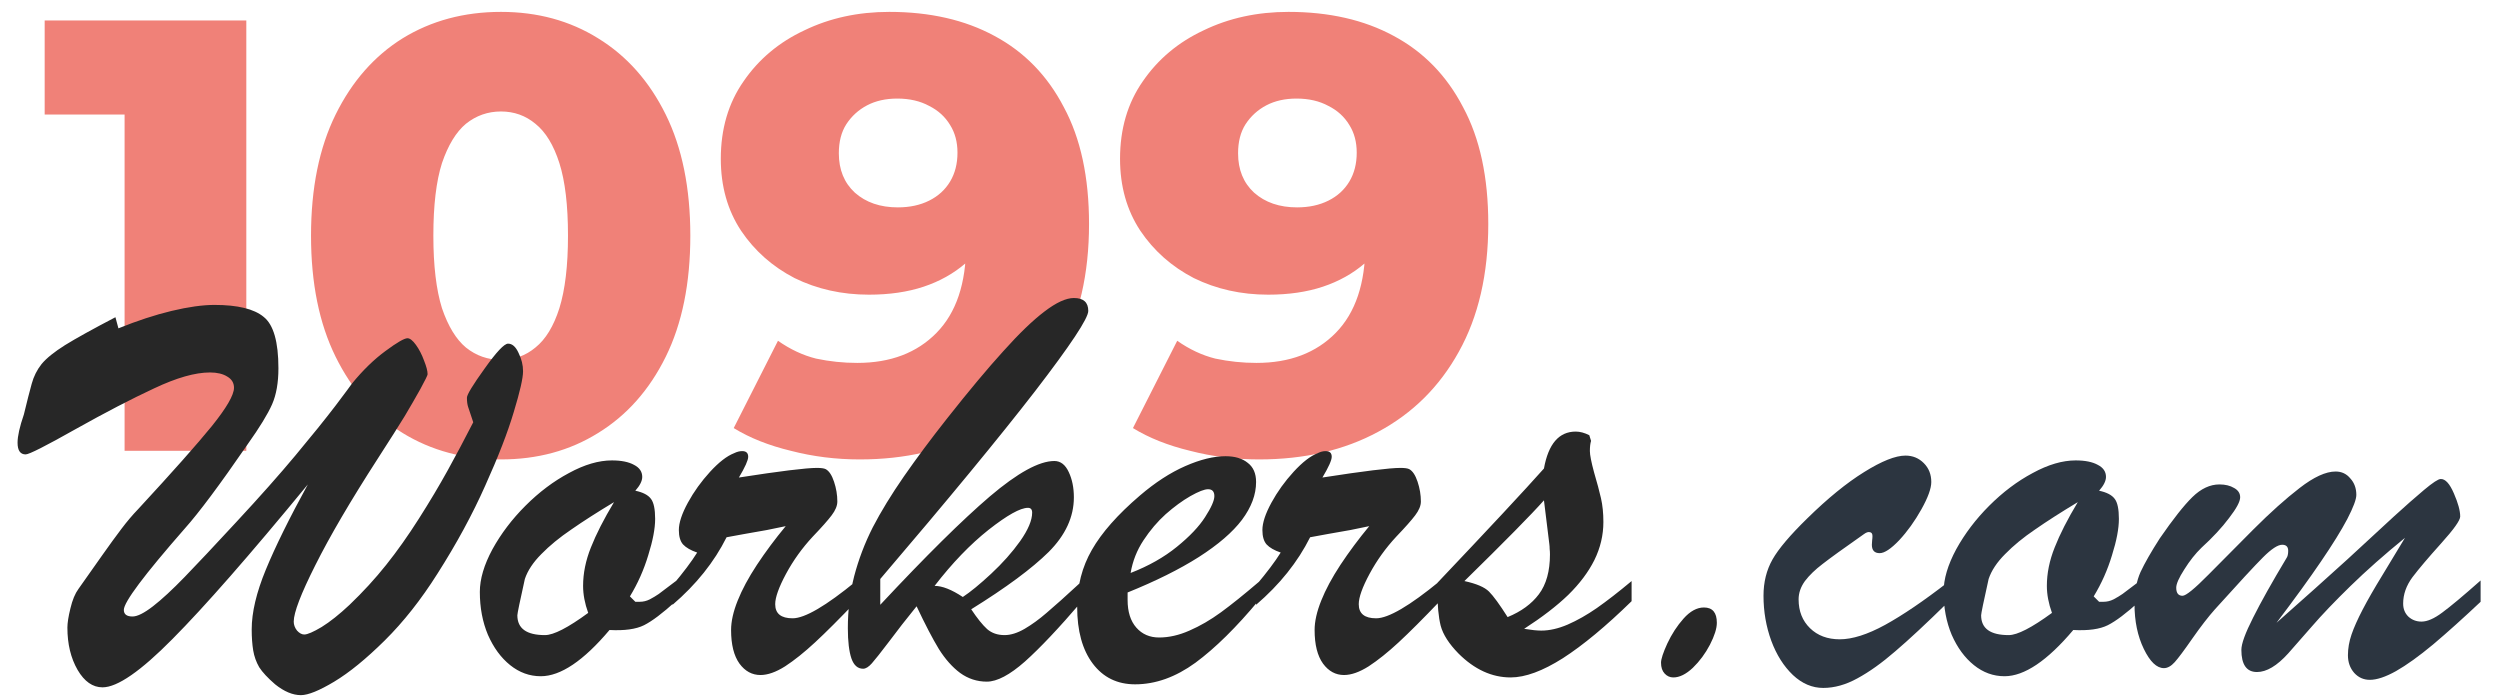 <svg width="122" height="34" viewBox="0 0 122 34" fill="none" xmlns="http://www.w3.org/2000/svg">
<g clip-path="url(#clip0_204_448)">
<path d="M6.08 22V3.13L8.63 5.59H2.18V1H12.02V22H6.08ZM24.448 22.42C22.648 22.42 21.048 21.99 19.648 21.13C18.268 20.27 17.178 19.03 16.378 17.41C15.578 15.79 15.178 13.82 15.178 11.5C15.178 9.18 15.578 7.21 16.378 5.59C17.178 3.97 18.268 2.73 19.648 1.87C21.048 1.01 22.648 0.58 24.448 0.58C26.228 0.58 27.808 1.01 29.188 1.87C30.588 2.73 31.688 3.97 32.488 5.59C33.288 7.21 33.688 9.18 33.688 11.5C33.688 13.82 33.288 15.79 32.488 17.41C31.688 19.03 30.588 20.27 29.188 21.13C27.808 21.99 26.228 22.42 24.448 22.42ZM24.448 17.56C25.088 17.56 25.648 17.36 26.128 16.96C26.628 16.56 27.018 15.92 27.298 15.04C27.578 14.14 27.718 12.96 27.718 11.5C27.718 10.02 27.578 8.84 27.298 7.96C27.018 7.08 26.628 6.44 26.128 6.04C25.648 5.64 25.088 5.44 24.448 5.44C23.808 5.44 23.238 5.64 22.738 6.04C22.258 6.44 21.868 7.08 21.568 7.96C21.288 8.84 21.148 10.02 21.148 11.5C21.148 12.96 21.288 14.14 21.568 15.04C21.868 15.92 22.258 16.56 22.738 16.96C23.238 17.36 23.808 17.56 24.448 17.56ZM43.395 0.58C45.375 0.58 47.085 0.97 48.525 1.75C49.985 2.53 51.115 3.69 51.915 5.23C52.735 6.75 53.145 8.65 53.145 10.93C53.145 13.37 52.665 15.45 51.705 17.17C50.765 18.87 49.455 20.17 47.775 21.07C46.115 21.97 44.175 22.42 41.955 22.42C40.795 22.42 39.675 22.28 38.595 22C37.515 21.74 36.585 21.37 35.805 20.89L37.965 16.63C38.565 17.05 39.185 17.34 39.825 17.5C40.485 17.64 41.155 17.71 41.835 17.71C43.455 17.71 44.745 17.22 45.705 16.24C46.665 15.26 47.145 13.83 47.145 11.95C47.145 11.61 47.145 11.26 47.145 10.9C47.145 10.52 47.115 10.14 47.055 9.76L48.525 10.99C48.165 11.73 47.695 12.35 47.115 12.85C46.535 13.35 45.855 13.73 45.075 13.99C44.295 14.25 43.405 14.38 42.405 14.38C41.085 14.38 39.875 14.11 38.775 13.57C37.695 13.01 36.825 12.24 36.165 11.26C35.505 10.26 35.175 9.09 35.175 7.75C35.175 6.29 35.545 5.03 36.285 3.97C37.025 2.89 38.015 2.06 39.255 1.48C40.495 0.88 41.875 0.58 43.395 0.58ZM43.785 4.81C43.225 4.81 42.735 4.92 42.315 5.14C41.895 5.36 41.555 5.67 41.295 6.07C41.055 6.45 40.935 6.92 40.935 7.48C40.935 8.28 41.195 8.92 41.715 9.4C42.255 9.88 42.955 10.12 43.815 10.12C44.395 10.12 44.905 10.01 45.345 9.79C45.785 9.57 46.125 9.26 46.365 8.86C46.605 8.46 46.725 7.99 46.725 7.45C46.725 6.93 46.605 6.48 46.365 6.1C46.125 5.7 45.785 5.39 45.345 5.17C44.905 4.93 44.385 4.81 43.785 4.81ZM62.878 0.58C64.858 0.58 66.568 0.97 68.008 1.75C69.468 2.53 70.598 3.69 71.398 5.23C72.218 6.75 72.628 8.65 72.628 10.93C72.628 13.37 72.148 15.45 71.188 17.17C70.248 18.87 68.938 20.17 67.258 21.07C65.598 21.97 63.658 22.42 61.438 22.42C60.278 22.42 59.158 22.28 58.078 22C56.998 21.74 56.068 21.37 55.288 20.89L57.448 16.63C58.048 17.05 58.668 17.34 59.308 17.5C59.968 17.64 60.638 17.71 61.318 17.71C62.938 17.71 64.228 17.22 65.188 16.24C66.148 15.26 66.628 13.83 66.628 11.95C66.628 11.61 66.628 11.26 66.628 10.9C66.628 10.52 66.598 10.14 66.538 9.76L68.008 10.99C67.648 11.73 67.178 12.35 66.598 12.85C66.018 13.35 65.338 13.73 64.558 13.99C63.778 14.25 62.888 14.38 61.888 14.38C60.568 14.38 59.358 14.11 58.258 13.57C57.178 13.01 56.308 12.24 55.648 11.26C54.988 10.26 54.658 9.09 54.658 7.75C54.658 6.29 55.028 5.03 55.768 3.97C56.508 2.89 57.498 2.06 58.738 1.48C59.978 0.88 61.358 0.58 62.878 0.58ZM63.268 4.81C62.708 4.81 62.218 4.92 61.798 5.14C61.378 5.36 61.038 5.67 60.778 6.07C60.538 6.45 60.418 6.92 60.418 7.48C60.418 8.28 60.678 8.92 61.198 9.4C61.738 9.88 62.438 10.12 63.298 10.12C63.878 10.12 64.388 10.01 64.828 9.79C65.268 9.57 65.608 9.26 65.848 8.86C66.088 8.46 66.208 7.99 66.208 7.45C66.208 6.93 66.088 6.48 65.848 6.1C65.608 5.7 65.268 5.39 64.828 5.17C64.388 4.93 63.868 4.81 63.268 4.81Z" fill="#F08178"/>
<path d="M3.289 30.627C3.289 30.402 3.338 30.09 3.436 29.689C3.533 29.279 3.665 28.962 3.831 28.737C4.251 28.142 4.637 27.595 4.988 27.097C5.34 26.599 5.652 26.169 5.926 25.808C6.199 25.446 6.473 25.124 6.746 24.841C8.416 23.034 9.612 21.686 10.335 20.798C11.058 19.899 11.419 19.274 11.419 18.923C11.419 18.689 11.312 18.508 11.097 18.381C10.882 18.244 10.599 18.176 10.247 18.176C9.524 18.176 8.616 18.435 7.522 18.952C6.429 19.46 5.149 20.124 3.685 20.944C2.229 21.765 1.419 22.175 1.253 22.175C0.989 22.175 0.857 21.984 0.857 21.604C0.857 21.281 0.96 20.822 1.165 20.227C1.321 19.582 1.448 19.084 1.546 18.732C1.644 18.371 1.805 18.049 2.029 17.766C2.264 17.482 2.645 17.175 3.172 16.843C3.709 16.511 4.529 16.057 5.633 15.48L5.779 16.023C6.697 15.651 7.562 15.368 8.372 15.173C9.192 14.977 9.891 14.88 10.467 14.88C11.6 14.88 12.4 15.075 12.869 15.466C13.348 15.847 13.587 16.682 13.587 17.971C13.587 18.674 13.484 19.26 13.279 19.729C13.074 20.197 12.674 20.852 12.078 21.691C10.721 23.664 9.7 25.031 9.017 25.793C7.034 28.059 6.043 29.382 6.043 29.763C6.043 29.977 6.185 30.085 6.468 30.085C6.702 30.085 7.034 29.919 7.464 29.587C7.894 29.255 8.411 28.776 9.017 28.151C9.622 27.526 10.462 26.633 11.536 25.471C12.679 24.24 13.641 23.156 14.422 22.219C15.213 21.271 15.862 20.466 16.37 19.802C16.878 19.128 17.146 18.767 17.176 18.718C17.703 18.073 18.245 17.546 18.802 17.136C19.368 16.716 19.73 16.506 19.886 16.506C20.003 16.506 20.14 16.613 20.296 16.828C20.452 17.043 20.584 17.297 20.691 17.59C20.809 17.883 20.867 18.107 20.867 18.264C20.867 18.312 20.75 18.552 20.516 18.981C20.281 19.401 20.027 19.841 19.754 20.3C19.48 20.749 19.041 21.442 18.436 22.38C17.107 24.44 16.092 26.174 15.389 27.58C14.685 28.977 14.334 29.895 14.334 30.334C14.334 30.49 14.388 30.637 14.495 30.773C14.612 30.9 14.729 30.964 14.847 30.964C15.003 30.964 15.286 30.842 15.696 30.598C16.106 30.344 16.561 29.982 17.059 29.514C17.713 28.889 18.309 28.239 18.846 27.565C19.383 26.892 19.915 26.14 20.442 25.31C20.97 24.48 21.439 23.693 21.849 22.951C22.259 22.209 22.674 21.428 23.094 20.607L22.845 19.86C22.806 19.743 22.786 19.592 22.786 19.406C22.786 19.26 23.074 18.786 23.65 17.985C24.227 17.175 24.607 16.77 24.793 16.77C24.998 16.77 25.169 16.921 25.306 17.224C25.452 17.517 25.525 17.814 25.525 18.117C25.525 18.449 25.374 19.113 25.071 20.109C24.778 21.096 24.314 22.292 23.68 23.698C23.055 25.105 22.278 26.535 21.351 27.99C20.55 29.26 19.69 30.349 18.773 31.257C17.864 32.155 17.044 32.824 16.311 33.264C15.579 33.703 15.037 33.923 14.685 33.923C14.285 33.923 13.865 33.747 13.426 33.395C13.065 33.083 12.806 32.805 12.649 32.56C12.503 32.307 12.405 32.033 12.356 31.74C12.308 31.447 12.283 31.105 12.283 30.715C12.283 29.885 12.513 28.913 12.972 27.8C13.431 26.686 14.114 25.3 15.023 23.64C12.181 27.097 9.979 29.611 8.416 31.184C6.863 32.756 5.726 33.542 5.003 33.542C4.524 33.542 4.119 33.259 3.787 32.692C3.455 32.116 3.289 31.428 3.289 30.627ZM32.981 28.356V29.338C32.337 29.924 31.819 30.314 31.429 30.51C31.038 30.705 30.477 30.783 29.744 30.744C28.475 32.248 27.356 33 26.39 33C25.843 33 25.345 32.819 24.895 32.458C24.446 32.097 24.085 31.604 23.811 30.979C23.548 30.354 23.416 29.655 23.416 28.884C23.416 28.259 23.621 27.565 24.031 26.804C24.451 26.042 24.988 25.334 25.643 24.68C26.307 24.016 27.015 23.483 27.767 23.083C28.519 22.673 29.217 22.468 29.861 22.468C30.32 22.468 30.682 22.541 30.945 22.688C31.209 22.824 31.341 23.02 31.341 23.273C31.341 23.469 31.229 23.693 31.004 23.947C31.375 24.025 31.629 24.157 31.766 24.343C31.902 24.519 31.971 24.846 31.971 25.324C31.971 25.793 31.858 26.384 31.634 27.097C31.419 27.81 31.121 28.479 30.74 29.104L31.004 29.367H31.224C31.39 29.367 31.551 29.328 31.707 29.25C31.873 29.162 32.02 29.074 32.147 28.986C32.273 28.889 32.552 28.679 32.981 28.356ZM29.964 24.504C29.153 24.992 28.46 25.436 27.884 25.837C27.308 26.227 26.819 26.628 26.419 27.038C26.019 27.439 25.75 27.844 25.613 28.254C25.369 29.348 25.247 29.939 25.247 30.026C25.247 30.671 25.696 30.993 26.595 30.993C27.015 30.993 27.718 30.632 28.704 29.909C28.538 29.45 28.455 29.011 28.455 28.591C28.455 27.976 28.582 27.351 28.836 26.716C29.09 26.071 29.466 25.334 29.964 24.504ZM32.82 29.514V28.561C33.348 27.936 33.748 27.404 34.022 26.965C33.709 26.857 33.48 26.726 33.333 26.569C33.196 26.413 33.128 26.179 33.128 25.866C33.128 25.515 33.274 25.07 33.567 24.533C33.86 23.996 34.222 23.493 34.651 23.024C35.081 22.556 35.472 22.253 35.823 22.116C35.96 22.048 36.092 22.014 36.219 22.014C36.414 22.014 36.512 22.106 36.512 22.292C36.512 22.458 36.36 22.795 36.058 23.303C38.069 22.99 39.339 22.834 39.866 22.834C40.071 22.834 40.213 22.854 40.291 22.893C40.457 22.98 40.594 23.186 40.701 23.508C40.809 23.83 40.862 24.152 40.862 24.475C40.862 24.68 40.77 24.904 40.584 25.148C40.408 25.383 40.101 25.73 39.661 26.189C39.144 26.745 38.709 27.351 38.357 28.005C38.006 28.659 37.83 29.152 37.83 29.484C37.83 29.943 38.113 30.173 38.68 30.173C39.275 30.173 40.31 29.567 41.785 28.356V29.338C40.975 30.188 40.306 30.856 39.778 31.345C39.251 31.833 38.763 32.224 38.313 32.517C37.864 32.8 37.464 32.941 37.112 32.941C36.702 32.941 36.36 32.756 36.087 32.385C35.813 32.004 35.677 31.457 35.677 30.744C35.677 30.324 35.784 29.846 35.999 29.309C36.214 28.771 36.526 28.19 36.937 27.565C37.356 26.931 37.825 26.301 38.343 25.676C38.069 25.734 37.762 25.798 37.42 25.866C37.078 25.925 36.717 25.988 36.336 26.057C35.955 26.125 35.662 26.179 35.457 26.218C34.852 27.429 33.973 28.527 32.82 29.514ZM52.772 28.386V29.367C51.678 30.646 50.76 31.618 50.018 32.282C49.275 32.937 48.655 33.264 48.157 33.264C47.679 33.264 47.244 33.122 46.853 32.839C46.473 32.556 46.126 32.165 45.813 31.667C45.511 31.169 45.149 30.476 44.73 29.587C44.231 30.202 43.782 30.778 43.382 31.315C42.981 31.843 42.703 32.194 42.547 32.37C42.391 32.546 42.249 32.634 42.122 32.634C41.858 32.634 41.668 32.468 41.551 32.136C41.434 31.794 41.375 31.301 41.375 30.656C41.375 29.777 41.477 28.933 41.683 28.122C41.898 27.302 42.2 26.506 42.591 25.734C42.991 24.963 43.499 24.133 44.114 23.244C44.739 22.346 45.438 21.408 46.209 20.432C47.273 19.084 48.191 17.985 48.963 17.136C49.734 16.276 50.403 15.632 50.97 15.202C51.546 14.763 52.024 14.543 52.405 14.543C52.874 14.543 53.108 14.753 53.108 15.173C53.108 15.534 52.244 16.838 50.516 19.084C48.787 21.32 46.268 24.377 42.957 28.254V29.514C45.174 27.141 46.956 25.378 48.304 24.226C49.661 23.073 50.711 22.497 51.453 22.497C51.756 22.497 51.99 22.678 52.156 23.039C52.322 23.391 52.405 23.801 52.405 24.27C52.405 25.227 51.995 26.115 51.175 26.936C50.355 27.746 49.095 28.679 47.395 29.733C47.688 30.173 47.947 30.495 48.172 30.7C48.397 30.895 48.68 30.993 49.022 30.993C49.324 30.993 49.651 30.891 50.003 30.686C50.355 30.48 50.711 30.222 51.072 29.909C51.443 29.597 52.01 29.089 52.772 28.386ZM46.985 29.133C47.356 28.889 47.815 28.513 48.362 28.005C48.919 27.487 49.393 26.955 49.783 26.408C50.174 25.852 50.369 25.388 50.369 25.017C50.369 24.86 50.301 24.782 50.164 24.782C49.793 24.782 49.153 25.139 48.245 25.852C47.347 26.564 46.468 27.477 45.608 28.591C45.98 28.591 46.438 28.771 46.985 29.133ZM55.027 28.913V29.279C55.027 29.855 55.169 30.305 55.452 30.627C55.735 30.949 56.106 31.11 56.565 31.11C57.044 31.11 57.537 30.998 58.045 30.773C58.562 30.549 59.075 30.251 59.583 29.88C60.091 29.509 60.711 29.011 61.443 28.386V29.279C60.34 30.607 59.305 31.628 58.338 32.341C57.371 33.044 56.39 33.395 55.394 33.395C54.524 33.395 53.836 33.059 53.328 32.385C52.82 31.711 52.566 30.788 52.566 29.616C52.566 28.591 52.806 27.663 53.284 26.833C53.763 25.993 54.544 25.109 55.628 24.182C56.37 23.547 57.107 23.068 57.84 22.746C58.572 22.424 59.227 22.263 59.803 22.263C60.262 22.263 60.623 22.37 60.887 22.585C61.16 22.79 61.297 23.102 61.297 23.523C61.297 24.138 61.067 24.753 60.608 25.368C60.149 25.974 59.446 26.579 58.499 27.185C57.562 27.78 56.404 28.356 55.027 28.913ZM55.174 27.961C56.053 27.619 56.805 27.194 57.43 26.686C58.055 26.179 58.514 25.695 58.807 25.236C59.109 24.768 59.261 24.426 59.261 24.211C59.261 23.986 59.158 23.874 58.953 23.874C58.777 23.874 58.489 23.986 58.089 24.211C57.698 24.436 57.298 24.729 56.888 25.09C56.487 25.451 56.126 25.876 55.804 26.364C55.481 26.852 55.272 27.385 55.174 27.961ZM61.297 29.514V28.561C61.824 27.936 62.225 27.404 62.498 26.965C62.185 26.857 61.956 26.726 61.81 26.569C61.673 26.413 61.605 26.179 61.605 25.866C61.605 25.515 61.751 25.07 62.044 24.533C62.337 23.996 62.698 23.493 63.128 23.024C63.558 22.556 63.948 22.253 64.3 22.116C64.436 22.048 64.568 22.014 64.695 22.014C64.891 22.014 64.988 22.106 64.988 22.292C64.988 22.458 64.837 22.795 64.534 23.303C66.546 22.99 67.815 22.834 68.343 22.834C68.548 22.834 68.689 22.854 68.768 22.893C68.934 22.98 69.07 23.186 69.178 23.508C69.285 23.83 69.339 24.152 69.339 24.475C69.339 24.68 69.246 24.904 69.061 25.148C68.885 25.383 68.577 25.73 68.138 26.189C67.62 26.745 67.186 27.351 66.834 28.005C66.482 28.659 66.307 29.152 66.307 29.484C66.307 29.943 66.59 30.173 67.156 30.173C67.752 30.173 68.787 29.567 70.262 28.356V29.338C69.451 30.188 68.782 30.856 68.255 31.345C67.728 31.833 67.239 32.224 66.79 32.517C66.341 32.8 65.94 32.941 65.589 32.941C65.179 32.941 64.837 32.756 64.564 32.385C64.29 32.004 64.153 31.457 64.153 30.744C64.153 30.324 64.261 29.846 64.476 29.309C64.69 28.771 65.003 28.19 65.413 27.565C65.833 26.931 66.302 26.301 66.819 25.676C66.546 25.734 66.238 25.798 65.897 25.866C65.555 25.925 65.193 25.988 64.812 26.057C64.432 26.125 64.139 26.179 63.934 26.218C63.328 27.429 62.449 28.527 61.297 29.514ZM70.144 28.796V28.444C72.664 25.788 74.397 23.928 75.345 22.863C75.56 21.662 76.077 21.061 76.897 21.061C77.103 21.061 77.322 21.12 77.557 21.237L77.644 21.516C77.606 21.633 77.586 21.799 77.586 22.014C77.586 22.199 77.654 22.546 77.791 23.054C77.938 23.552 78.05 23.972 78.128 24.314C78.206 24.655 78.245 25.041 78.245 25.471C78.245 26.115 78.099 26.735 77.806 27.331C77.513 27.917 77.088 28.483 76.531 29.03C75.975 29.567 75.257 30.119 74.378 30.686C74.73 30.744 75.008 30.773 75.213 30.773C75.613 30.773 76.043 30.676 76.502 30.48C76.971 30.275 77.444 30.007 77.923 29.675C78.411 29.333 78.978 28.894 79.622 28.356V29.338C78.372 30.559 77.254 31.486 76.268 32.121C75.281 32.746 74.432 33.059 73.719 33.059C72.801 33.059 71.951 32.668 71.17 31.887C70.711 31.418 70.423 30.969 70.306 30.539C70.198 30.109 70.144 29.528 70.144 28.796ZM75.608 26.555L75.345 24.416C74.739 25.1 73.445 26.413 71.463 28.356C72.049 28.483 72.449 28.654 72.664 28.869C72.879 29.084 73.182 29.499 73.572 30.114C74.236 29.841 74.744 29.47 75.096 29.001C75.457 28.523 75.638 27.873 75.638 27.053C75.638 26.955 75.633 26.867 75.623 26.789C75.623 26.711 75.618 26.633 75.608 26.555ZM81.658 33.059C81.492 33.059 81.351 32.995 81.233 32.868C81.116 32.741 81.058 32.565 81.058 32.341C81.058 32.165 81.16 31.852 81.365 31.403C81.58 30.944 81.844 30.539 82.156 30.188C82.478 29.826 82.811 29.645 83.152 29.645C83.572 29.645 83.782 29.895 83.782 30.393C83.782 30.666 83.67 31.023 83.445 31.462C83.221 31.892 82.942 32.268 82.61 32.59C82.278 32.902 81.961 33.059 81.658 33.059Z" fill="#272727"/>
<path d="M95.053 28.415V29.396C94.008 30.422 93.153 31.218 92.489 31.784C91.835 32.351 91.22 32.79 90.644 33.102C90.077 33.415 89.52 33.571 88.974 33.571C88.436 33.571 87.943 33.361 87.494 32.941C87.045 32.512 86.693 31.955 86.439 31.271C86.186 30.578 86.059 29.846 86.059 29.074C86.059 28.41 86.205 27.819 86.498 27.302C86.791 26.784 87.357 26.115 88.197 25.295C89.193 24.318 90.116 23.566 90.966 23.039C91.825 22.502 92.499 22.233 92.987 22.233C93.339 22.233 93.637 22.355 93.881 22.6C94.125 22.844 94.247 23.151 94.247 23.523C94.247 23.835 94.086 24.279 93.764 24.855C93.441 25.432 93.08 25.935 92.68 26.364C92.279 26.784 91.962 26.994 91.728 26.994C91.474 26.994 91.347 26.857 91.347 26.584C91.356 26.506 91.361 26.433 91.361 26.364C91.371 26.296 91.376 26.227 91.376 26.159C91.376 26.042 91.332 25.979 91.244 25.969C91.166 25.949 91.068 25.983 90.951 26.071C89.975 26.755 89.306 27.238 88.944 27.521C88.583 27.795 88.295 28.073 88.08 28.356C87.875 28.64 87.772 28.938 87.772 29.25C87.772 29.826 87.958 30.295 88.329 30.656C88.7 31.018 89.184 31.198 89.779 31.198C90.394 31.198 91.132 30.964 91.991 30.495C92.86 30.017 93.881 29.323 95.053 28.415ZM104.413 28.356V29.338C103.769 29.924 103.251 30.314 102.86 30.51C102.47 30.705 101.908 30.783 101.176 30.744C99.906 32.248 98.788 33 97.821 33C97.274 33 96.776 32.819 96.327 32.458C95.878 32.097 95.517 31.604 95.243 30.979C94.98 30.354 94.848 29.655 94.848 28.884C94.848 28.259 95.053 27.565 95.463 26.804C95.883 26.042 96.42 25.334 97.074 24.68C97.738 24.016 98.446 23.483 99.198 23.083C99.95 22.673 100.648 22.468 101.293 22.468C101.752 22.468 102.113 22.541 102.377 22.688C102.641 22.824 102.772 23.02 102.772 23.273C102.772 23.469 102.66 23.693 102.436 23.947C102.807 24.025 103.061 24.157 103.197 24.343C103.334 24.519 103.402 24.846 103.402 25.324C103.402 25.793 103.29 26.384 103.065 27.097C102.851 27.81 102.553 28.479 102.172 29.104L102.436 29.367H102.655C102.821 29.367 102.982 29.328 103.139 29.25C103.305 29.162 103.451 29.074 103.578 28.986C103.705 28.889 103.983 28.679 104.413 28.356ZM101.396 24.504C100.585 24.992 99.892 25.436 99.315 25.837C98.739 26.227 98.251 26.628 97.851 27.038C97.45 27.439 97.182 27.844 97.045 28.254C96.801 29.348 96.679 29.939 96.679 30.026C96.679 30.671 97.128 30.993 98.026 30.993C98.446 30.993 99.149 30.632 100.136 29.909C99.97 29.45 99.887 29.011 99.887 28.591C99.887 27.976 100.014 27.351 100.268 26.716C100.521 26.071 100.897 25.334 101.396 24.504ZM111.093 30.393C112.44 29.201 113.598 28.166 114.564 27.287C115.531 26.398 116.288 25.7 116.835 25.192C117.392 24.685 117.88 24.255 118.3 23.903C118.72 23.552 118.988 23.376 119.105 23.376C119.33 23.366 119.545 23.601 119.75 24.079C119.955 24.548 120.058 24.924 120.058 25.207C120.058 25.393 119.745 25.832 119.12 26.525C118.505 27.209 118.041 27.756 117.729 28.166C117.426 28.576 117.274 29.006 117.274 29.455C117.274 29.719 117.362 29.934 117.538 30.1C117.714 30.256 117.924 30.334 118.168 30.334C118.451 30.334 118.788 30.188 119.179 29.895C119.579 29.602 120.204 29.079 121.054 28.327V29.367C120.204 30.168 119.433 30.861 118.739 31.447C118.046 32.023 117.44 32.458 116.923 32.751C116.415 33.034 115.99 33.176 115.648 33.176C115.346 33.176 115.092 33.063 114.887 32.839C114.682 32.605 114.579 32.316 114.579 31.975C114.579 31.643 114.638 31.306 114.755 30.964C114.872 30.622 115.053 30.217 115.297 29.748C115.541 29.279 115.863 28.718 116.264 28.064C116.664 27.399 117.03 26.794 117.362 26.247C116.366 27.058 115.482 27.839 114.711 28.591C113.939 29.343 113.31 30.002 112.821 30.568C112.333 31.125 111.947 31.564 111.664 31.887C111.117 32.492 110.609 32.795 110.141 32.795C109.633 32.795 109.379 32.434 109.379 31.711C109.379 31.418 109.569 30.895 109.95 30.144C110.331 29.382 110.873 28.415 111.576 27.243C111.635 27.165 111.664 27.043 111.664 26.877C111.664 26.682 111.566 26.584 111.371 26.584C111.156 26.584 110.844 26.789 110.434 27.199C110.033 27.6 109.252 28.444 108.09 29.733C107.768 30.095 107.401 30.568 106.991 31.154C106.591 31.73 106.303 32.116 106.127 32.312C105.951 32.507 105.775 32.605 105.6 32.605C105.248 32.605 104.921 32.292 104.618 31.667C104.315 31.042 104.164 30.314 104.164 29.484C104.164 28.879 104.262 28.356 104.457 27.917C104.662 27.477 104.975 26.931 105.395 26.276C106.049 25.329 106.581 24.655 106.991 24.255C107.411 23.845 107.851 23.64 108.31 23.64C108.593 23.64 108.832 23.698 109.027 23.815C109.223 23.923 109.32 24.074 109.32 24.27C109.32 24.475 109.14 24.811 108.778 25.28C108.427 25.749 107.978 26.232 107.431 26.73C107.138 27.014 106.859 27.365 106.596 27.785C106.332 28.195 106.2 28.493 106.2 28.679C106.2 28.942 106.303 29.074 106.508 29.074C106.674 29.074 107.094 28.732 107.768 28.049C108.441 27.365 109.179 26.623 109.979 25.822C110.79 25.012 111.537 24.343 112.221 23.815C112.914 23.278 113.5 23.01 113.979 23.01C114.271 23.01 114.511 23.122 114.696 23.347C114.892 23.561 114.989 23.83 114.989 24.152C114.989 24.367 114.843 24.758 114.55 25.324C114.257 25.881 113.827 26.574 113.261 27.404C112.704 28.225 111.981 29.221 111.093 30.393Z" fill="#2C3540"/>
</g>
<defs>
<clipPath id="clip0_204_448">
<rect width="122" height="34" fill="white"/>
</clipPath>
</defs>
</svg>
